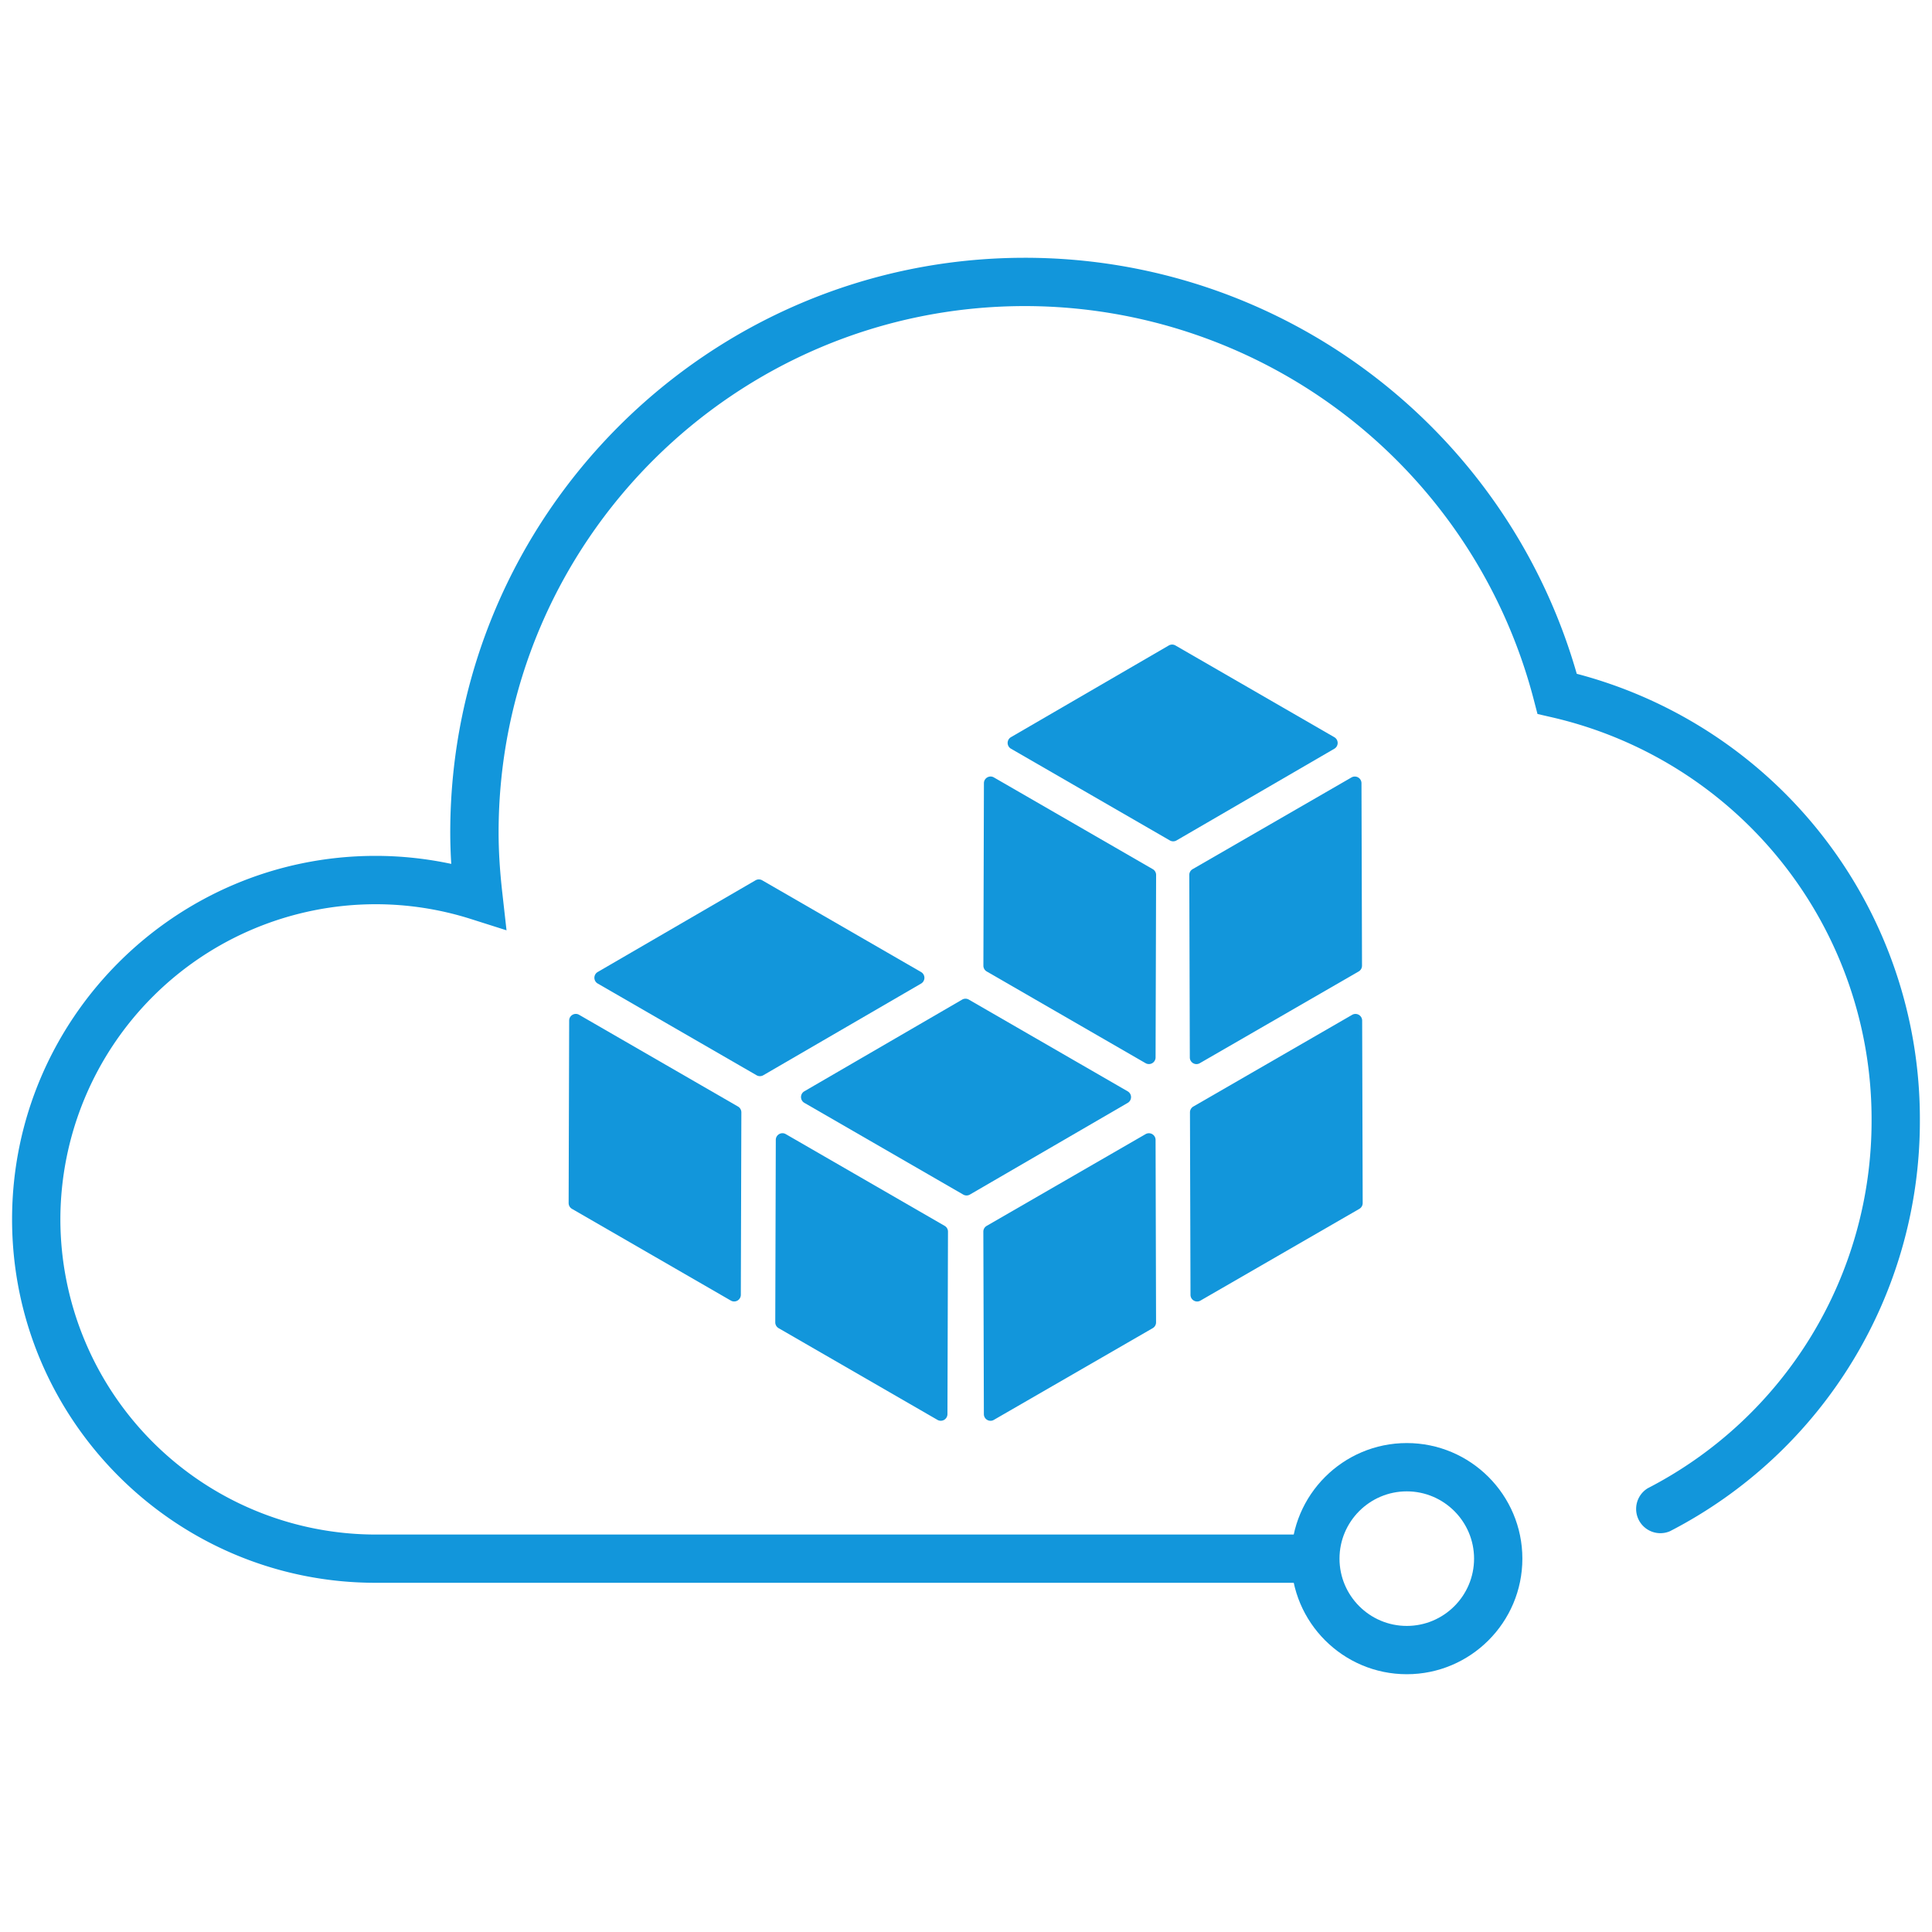 <?xml version="1.0" standalone="no"?><!DOCTYPE svg PUBLIC "-//W3C//DTD SVG 1.1//EN" "http://www.w3.org/Graphics/SVG/1.1/DTD/svg11.dtd"><svg t="1578969208930" class="icon" viewBox="0 0 1024 1024" version="1.1" xmlns="http://www.w3.org/2000/svg" p-id="6356" xmlns:xlink="http://www.w3.org/1999/xlink" width="200" height="200"><defs><style type="text/css"></style></defs><path d="M392.934 589.568l-0.282 96.717a3.533 3.533 0 0 1-5.299 3.046l-84.198-48.614a3.558 3.558 0 0 1-1.766-3.072l0.282-96.717c0-2.714 2.944-4.429 5.299-3.046l84.198 48.614a3.558 3.558 0 0 1 1.766 3.072z" fill="#1296db" p-id="6357"></path><path d="M502.451 652.8l-0.282 96.717a3.533 3.533 0 0 1-5.299 3.046l-84.198-48.614a3.558 3.558 0 0 1-1.766-3.072l0.282-96.717c0-2.714 2.944-4.429 5.299-3.046l84.198 48.614c1.101 0.64 1.766 1.792 1.766 3.072z" fill="#1296db" p-id="6358"></path><path d="M630.707 589.568l0.282 96.717c0 2.714 2.944 4.429 5.299 3.046l84.198-48.614a3.558 3.558 0 0 0 1.766-3.072l-0.282-96.717a3.533 3.533 0 0 0-5.299-3.046l-84.198 48.614a3.558 3.558 0 0 0-1.766 3.072z" fill="#1296db" p-id="6359"></path><path d="M630.349 463.744l0.282 96.717c0 2.714 2.944 4.429 5.299 3.046l84.198-48.614a3.558 3.558 0 0 0 1.766-3.072l-0.282-96.717a3.533 3.533 0 0 0-5.299-3.046l-84.198 48.614a3.507 3.507 0 0 0-1.766 3.072z" fill="#1296db" p-id="6360"></path><path d="M521.19 652.8l0.282 96.717c0 2.714 2.944 4.429 5.299 3.046l84.198-48.614a3.558 3.558 0 0 0 1.766-3.072l-0.256-96.717a3.533 3.533 0 0 0-5.299-3.046l-84.198 48.614a3.507 3.507 0 0 0-1.792 3.072z" fill="#1296db" p-id="6361"></path><path d="M623.59 445.44l83.635-48.589a3.533 3.533 0 0 0 0-6.118l-84.198-48.614a3.533 3.533 0 0 0-3.558 0l-83.635 48.589a3.533 3.533 0 0 0 0 6.118L620.032 445.44a3.533 3.533 0 0 0 3.558 0z" fill="#1296db" p-id="6362"></path><path d="M612.762 463.744l-0.282 96.717a3.533 3.533 0 0 1-5.299 3.046l-84.198-48.614a3.558 3.558 0 0 1-1.766-3.072l0.282-96.717c0-2.714 2.944-4.429 5.299-3.046l84.198 48.614c1.075 0.614 1.766 1.792 1.766 3.072zM514.074 633.139l83.635-48.589a3.533 3.533 0 0 0 0-6.118l-84.198-48.614a3.533 3.533 0 0 0-3.558 0l-83.635 48.589a3.533 3.533 0 0 0 0 6.118l84.198 48.614a3.533 3.533 0 0 0 3.558 0z" fill="#1296db" p-id="6363"></path><path d="M404.557 569.907l83.635-48.589a3.533 3.533 0 0 0 0-6.118l-84.198-48.614a3.533 3.533 0 0 0-3.558 0l-83.635 48.589a3.533 3.533 0 0 0 0 6.118l84.198 48.614a3.533 3.533 0 0 0 3.558 0z" fill="#1296db" p-id="6364"></path><path d="M697.165 838.912H199.04C92.826 838.912 6.4 752.486 6.4 646.272c0-106.214 86.426-192.64 192.64-192.64 13.517 0 26.957 1.434 40.141 4.25a268.416 268.416 0 0 1-0.538-16.64c0-167.962 136.653-304.614 304.589-304.614 135.936 0 255.13 90.266 292.48 220.493a243.917 243.917 0 0 1 181.862 236.672 244.48 244.48 0 0 1-132.454 217.779 12.851 12.851 0 0 1-11.802-22.758 218.931 218.931 0 0 0 118.656-195.046 218.496 218.496 0 0 0-169.523-213.606l-7.552-1.741-1.946-7.475a278.81 278.81 0 0 0-269.696-208.717c-153.856 0-278.989 125.158-278.989 279.014 0 9.805 0.64 20.352 1.997 32.23l2.202 19.61-18.79-5.965a166.912 166.912 0 0 0-50.637-7.859 167.219 167.219 0 0 0-167.04 167.04 167.245 167.245 0 0 0 167.04 167.04h498.125a12.8 12.8 0 0 1 0 25.574z" fill="#1296db" p-id="6365"></path><path d="M745.626 887.373c-33.766 0-61.261-27.469-61.261-61.261s27.469-61.261 61.261-61.261 61.261 27.469 61.261 61.261-27.494 61.261-61.261 61.261z m0-96.922c-19.661 0-35.661 16-35.661 35.661s16 35.661 35.661 35.661 35.661-16 35.661-35.661-16-35.661-35.661-35.661z" fill="#1296db" p-id="6366"></path></svg>